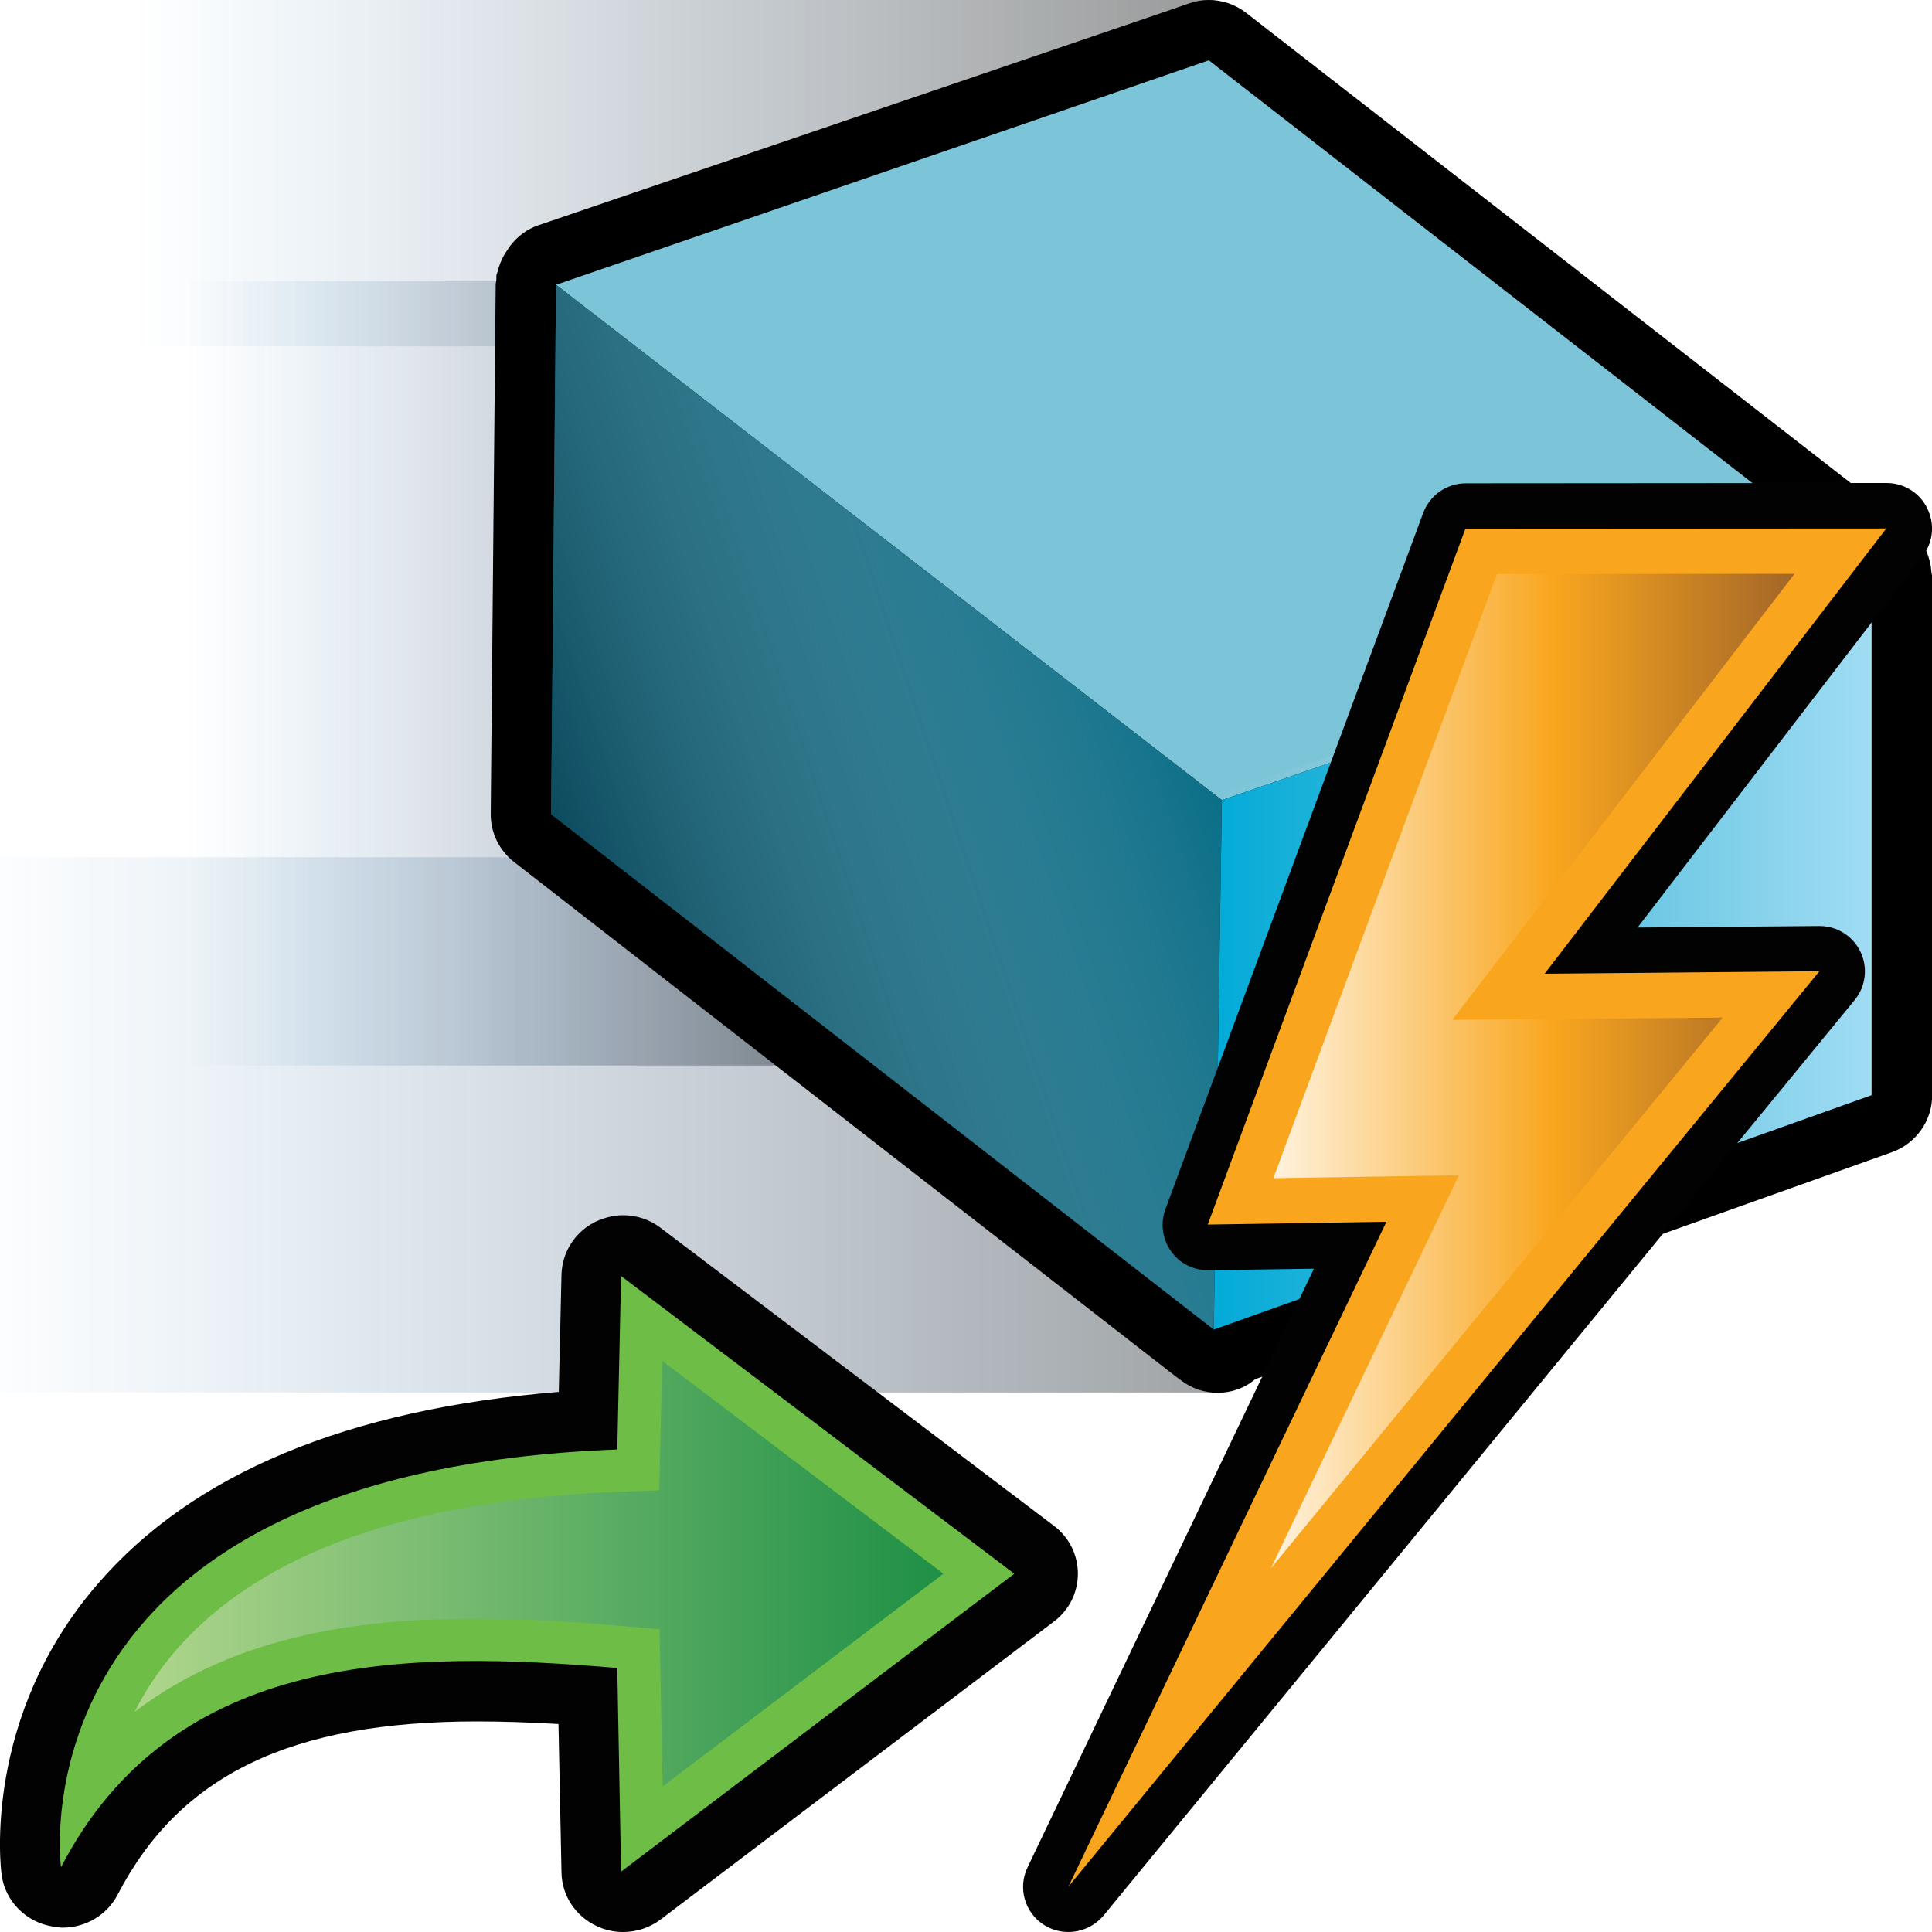 <?xml version="1.0" encoding="utf-8"?>
<!-- Generator: Adobe Illustrator 14.0.0, SVG Export Plug-In . SVG Version: 6.00 Build 43363)  -->
<!DOCTYPE svg PUBLIC "-//W3C//DTD SVG 1.1//EN" "http://www.w3.org/Graphics/SVG/1.1/DTD/svg11.dtd">
<svg version="1.1"
	 id="svg2" sodipodi:docname="method_slot_internal.svg" inkscape:version="0.47 r22583" sodipodi:version="0.32" inkscape:output_extension="org.inkscape.output.svg.inkscape" xmlns:dc="http://purl.org/dc/elements/1.1/" xmlns:cc="http://creativecommons.org/ns#" xmlns:rdf="http://www.w3.org/1999/02/22-rdf-syntax-ns#" xmlns:svg="http://www.w3.org/2000/svg" xmlns:sodipodi="http://sodipodi.sourceforge.net/DTD/sodipodi-0.dtd" xmlns:inkscape="http://www.inkscape.org/namespaces/inkscape"
	 xmlns="http://www.w3.org/2000/svg" xmlns:xlink="http://www.w3.org/1999/xlink" x="0px" y="0px" width="32px" height="32px"
	 viewBox="0 0 32 32" enable-background="new 0 0 32 32" xml:space="preserve">
<defs>
	
	
		<inkscape:perspective  id="perspective54" sodipodi:type="inkscape:persp3d" inkscape:vp_z="32 : 16 : 1" inkscape:vp_x="0 : 16 : 1" inkscape:vp_y="0 : 1000 : 0" inkscape:persp3d-origin="16 : 10.666667 : 1">
		</inkscape:perspective>
	
		<inkscape:perspective  id="perspective3000" sodipodi:type="inkscape:persp3d" inkscape:vp_z="1 : 0.5 : 1" inkscape:vp_x="0 : 0.5 : 1" inkscape:vp_y="0 : 1000 : 0" inkscape:persp3d-origin="0.5 : 0.33333333 : 1">
		</inkscape:perspective>
</defs>
<sodipodi:namedview  id="base" pagecolor="#ffffff" bordercolor="#000000" borderopacity="1.0" showgrid="true" inkscape:zoom="19.17229" inkscape:cx="0.12392476" inkscape:cy="13.814467" inkscape:current-layer="layer1" inkscape:pageopacity="0.0" inkscape:pageshadow="2" inkscape:window-width="1280" inkscape:window-height="944" inkscape:window-maximized="0" inkscape:window-x="42" inkscape:window-y="87" inkscape:document-units="px" inkscape:guide-bbox="true" showguides="true">
	</sodipodi:namedview>
<g>
	<g id="g3921_1_" transform="translate(-24.619,-30.356)">
		
			<linearGradient id="rect3870_2_" gradientUnits="userSpaceOnUse" x1="340.491" y1="3240.308" x2="318.952" y2="3240.308" gradientTransform="matrix(1.021 0 0 0.274 -298.82 -853.323)">
			<stop  offset="0" style="stop-color:#000000"/>
			<stop  offset="0.173" style="stop-color:#030405;stop-opacity:0.827"/>
			<stop  offset="0.316" style="stop-color:#070E11;stop-opacity:0.684"/>
			<stop  offset="0.448" style="stop-color:#0A1621;stop-opacity:0.552"/>
			<stop  offset="0.573" style="stop-color:#072036;stop-opacity:0.427"/>
			<stop  offset="0.694" style="stop-color:#113256;stop-opacity:0.306"/>
			<stop  offset="0.811" style="stop-color:#11497D;stop-opacity:0.189"/>
			<stop  offset="0.924" style="stop-color:#0061A9;stop-opacity:0.076"/>
			<stop  offset="1" style="stop-color:#2773B9;stop-opacity:0"/>
		</linearGradient>
		
			<rect id="rect3870_1_" x="24.615" y="30.356" opacity="0.5" fill="url(#rect3870_2_)" enable-background="new    " width="20.107" height="5.736"/>
		
			<linearGradient id="rect3872_2_" gradientUnits="userSpaceOnUse" x1="170.994" y1="1371.408" x2="161.334" y2="1371.408" gradientTransform="matrix(1.446 0 0 0.752 -205.583 -990.199)">
			<stop  offset="0" style="stop-color:#000000"/>
			<stop  offset="0.133" style="stop-color:#040507;stop-opacity:0.867"/>
			<stop  offset="0.273" style="stop-color:#091014;stop-opacity:0.727"/>
			<stop  offset="0.416" style="stop-color:#071826;stop-opacity:0.584"/>
			<stop  offset="0.562" style="stop-color:#062743;stop-opacity:0.438"/>
			<stop  offset="0.709" style="stop-color:#153E69;stop-opacity:0.291"/>
			<stop  offset="0.856" style="stop-color:#005696;stop-opacity:0.144"/>
			<stop  offset="1" style="stop-color:#2773B9;stop-opacity:0"/>
		</linearGradient>
		
			<rect id="rect3872_1_" x="24.617" y="35.016" opacity="0.5" fill="url(#rect3872_2_)" enable-background="new    " width="14.686" height="12.988"/>
		
			<linearGradient id="rect3874_2_" gradientUnits="userSpaceOnUse" x1="376.129" y1="626.686" x2="347.836" y2="626.686" gradientTransform="matrix(0.963 0 0 2.394 -311.12 -1451.549)">
			<stop  offset="0" style="stop-color:#000000"/>
			<stop  offset="0.109" style="stop-color:#040608;stop-opacity:0.891"/>
			<stop  offset="0.252" style="stop-color:#0A1319;stop-opacity:0.748"/>
			<stop  offset="0.414" style="stop-color:#061D31;stop-opacity:0.586"/>
			<stop  offset="0.591" style="stop-color:#123357;stop-opacity:0.409"/>
			<stop  offset="0.78" style="stop-color:#064F88;stop-opacity:0.22"/>
			<stop  offset="0.975" style="stop-color:#206FB7;stop-opacity:0.025"/>
			<stop  offset="1" style="stop-color:#2773B9;stop-opacity:0"/>
		</linearGradient>
		
			<rect id="rect3874_1_" x="24.615" y="44.554" opacity="0.5" fill="url(#rect3874_2_)" enable-background="new    " width="20.107" height="8.866"/>
	</g>
	<g id="g3841_1_" transform="translate(23.993,2.295)">
		<path d="M7.998,7.182C7.995,7.144,7.991,7.11,7.986,7.075C7.976,7.026,7.965,6.978,7.95,6.932
			C7.939,6.898,7.928,6.866,7.913,6.833C7.892,6.788,7.868,6.745,7.842,6.704c-0.019-0.028-0.036-0.06-0.06-0.086
			C7.751,6.577,7.713,6.541,7.674,6.505C7.654,6.487,7.64,6.465,7.618,6.449L-3.356-2.085c-0.179-0.138-0.395-0.21-0.613-0.21
			c-0.109,0-0.219,0.018-0.325,0.055l-0.522,0.18l-10.26,3.496c-0.189,0.063-0.348,0.186-0.465,0.338
			c-0.018,0.021-0.028,0.044-0.043,0.064c-0.025,0.035-0.047,0.069-0.068,0.107c-0.023,0.041-0.042,0.083-0.059,0.128
			c-0.016,0.041-0.028,0.082-0.038,0.125c-0.005,0.021-0.017,0.041-0.021,0.063c-0.004,0.026,0,0.053-0.002,0.08
			c-0.002,0.024-0.01,0.049-0.011,0.073l-0.082,8.769c-0.003,0.313,0.14,0.607,0.386,0.799l10.977,8.535
			c0.004,0.004,0.01,0.004,0.014,0.009c0.008,0.005,0.012,0.011,0.018,0.016c0.004,0.003,0.008,0.003,0.013,0.006l0.019,0.015
			c0.18,0.14,0.396,0.211,0.613,0.211c0.146,0,0.295-0.032,0.434-0.1c0.068-0.033,0.129-0.078,0.188-0.125l10.549-3.761
			c0.398-0.144,0.664-0.521,0.664-0.942V7.243C8.005,7.221,7.999,7.201,7.998,7.182z"/>
		<polygon id="polygon3780_1_" fill="#7CC5D9" points="7.005,7.24 -3.755,10.958 -14.784,2.422 -3.971,-1.296 		"/>
		<polygon id="polygon3782_1_" fill="#006882" points="-3.755,10.958 -3.889,19.727 -14.865,11.191 -14.784,2.422 		"/>
		
			<linearGradient id="SVGID_1_" gradientUnits="userSpaceOnUse" x1="-40.936" y1="-103.933" x2="-30.031" y2="-100.28" gradientTransform="matrix(1 0 0 -1 26.453 -91.135)">
			<stop  offset="0" style="stop-color:#0A485C"/>
			<stop  offset="1" style="stop-color:#B0D0DA;stop-opacity:0"/>
		</linearGradient>
		<polygon fill="url(#SVGID_1_)" points="-14.865,11.191 -14.784,2.422 -3.755,10.958 -3.889,19.727 		"/>
		<polygon id="polygon3784_1_" fill="#02ABD8" points="7.005,15.844 -3.889,19.727 -3.755,10.958 7.005,7.24 		"/>
		
			<linearGradient id="SVGID_2_" gradientUnits="userSpaceOnUse" x1="-30.343" y1="-104.618" x2="-19.448" y2="-104.618" gradientTransform="matrix(1 0 0 -1 26.453 -91.135)">
			<stop  offset="0" style="stop-color:#B0D0DA;stop-opacity:0"/>
			<stop  offset="1" style="stop-color:#A0DCF4"/>
		</linearGradient>
		<polygon fill="url(#SVGID_2_)" points="-3.72,10.821 7.005,7.24 7.005,15.844 -3.889,19.727 		"/>
	</g>
</g>
<g>
	<path id="path9179_19_" fill="#020202" d="M10.321,32c-0.149,0-0.303-0.031-0.442-0.1C9.53,31.736,9.307,31.396,9.3,31.018
		l-0.05-2.463c-0.5-0.029-0.938-0.043-1.348-0.043c-3.084,0-4.922,0.885-5.952,2.866c-0.177,0.343-0.532,0.55-0.911,0.55
		c-0.059,0-0.113-0.009-0.174-0.02c-0.44-0.073-0.781-0.424-0.838-0.854c-0.016-0.104-0.322-2.603,1.586-4.813
		c1.578-1.834,4.146-2.902,7.642-3.187L9.3,21.109c0.011-0.377,0.233-0.719,0.58-0.881c0.142-0.063,0.291-0.1,0.44-0.1
		c0.224,0,0.441,0.071,0.621,0.209l6.516,4.936c0.251,0.188,0.396,0.48,0.396,0.793c0,0.312-0.146,0.603-0.396,0.791l-6.514,4.935
		C10.76,31.93,10.542,32,10.321,32L10.321,32z"/>
	<path id="path7827_61_" fill="#6EBD46" d="M10.287,21.135l-0.063,2.873c-10.093,0.381-9.214,6.92-9.214,6.92
		c1.868-3.603,5.748-3.592,9.214-3.301L10.287,31l6.513-4.934L10.287,21.135z"/>
	
		<linearGradient id="path4454_1_" gradientUnits="userSpaceOnUse" x1="847.391" y1="-1209.124" x2="860.787" y2="-1209.124" gradientTransform="matrix(1 0 0 -1 -845.162 -1183.059)">
		<stop  offset="0" style="stop-color:#B0D68C"/>
		<stop  offset="1" style="stop-color:#1E9046"/>
	</linearGradient>
	<path id="path4454_29_" fill="url(#path4454_1_)" d="M10.975,29.59l-0.051-2.607L10.28,26.93c-0.975-0.084-1.721-0.119-2.416-0.119
		c-1.684,0-3.877,0.199-5.635,1.543c0.168-0.332,0.388-0.674,0.676-1.01c1.392-1.615,3.861-2.502,7.34-2.635l0.674-0.025
		l0.049-2.143l4.658,3.525L10.975,29.59z"/>
</g>
<g>
	<g>
		<g>
			<path id="path4046_12_" fill="#020202" d="M17.695,32c-0.139,0-0.277-0.038-0.402-0.116c-0.32-0.202-0.439-0.612-0.273-0.956
				l4.742-9.914c0,0-1.75,0.025-1.755,0.025c-0.243,0-0.474-0.116-0.612-0.316c-0.143-0.203-0.178-0.463-0.092-0.695l4.27-11.533
				c0.109-0.294,0.391-0.49,0.705-0.49L31.249,8c0.287,0,0.549,0.163,0.672,0.419c0.128,0.256,0.101,0.563-0.077,0.791l-4.721,6.153
				c0,0,3.014-0.025,3.016-0.025c0.289,0,0.551,0.166,0.676,0.426c0.127,0.264,0.088,0.576-0.097,0.801L18.279,31.727
				C18.13,31.904,17.914,32,17.695,32L17.695,32z"/>
			<path id="path5141_13_" fill="#F9A61E" d="M20.004,20.283l2.96-0.047l-5.267,11.012l12.439-15.162l-4.552,0.042l5.659-7.375
				l-6.971,0.004L20.004,20.283z"/>
			
				<linearGradient id="polygon4061_1_" gradientUnits="userSpaceOnUse" x1="581.852" y1="-1484.438" x2="590.523" y2="-1484.438" gradientTransform="matrix(1 0 0 -1 -560.801 -1466.699)">
				<stop  offset="0" style="stop-color:#FFF3DF"/>
				<stop  offset="0.539" style="stop-color:#F9A61E"/>
				<stop  offset="1" style="stop-color:#A36628"/>
			</linearGradient>
			<polygon id="polygon4061_12_" fill="url(#polygon4061_1_)" points="21.051,25.975 24.164,19.467 21.091,19.514 24.795,9.508 
				29.723,9.504 24.053,16.893 28.534,16.854 			"/>
		</g>
	</g>
</g>
</svg>
